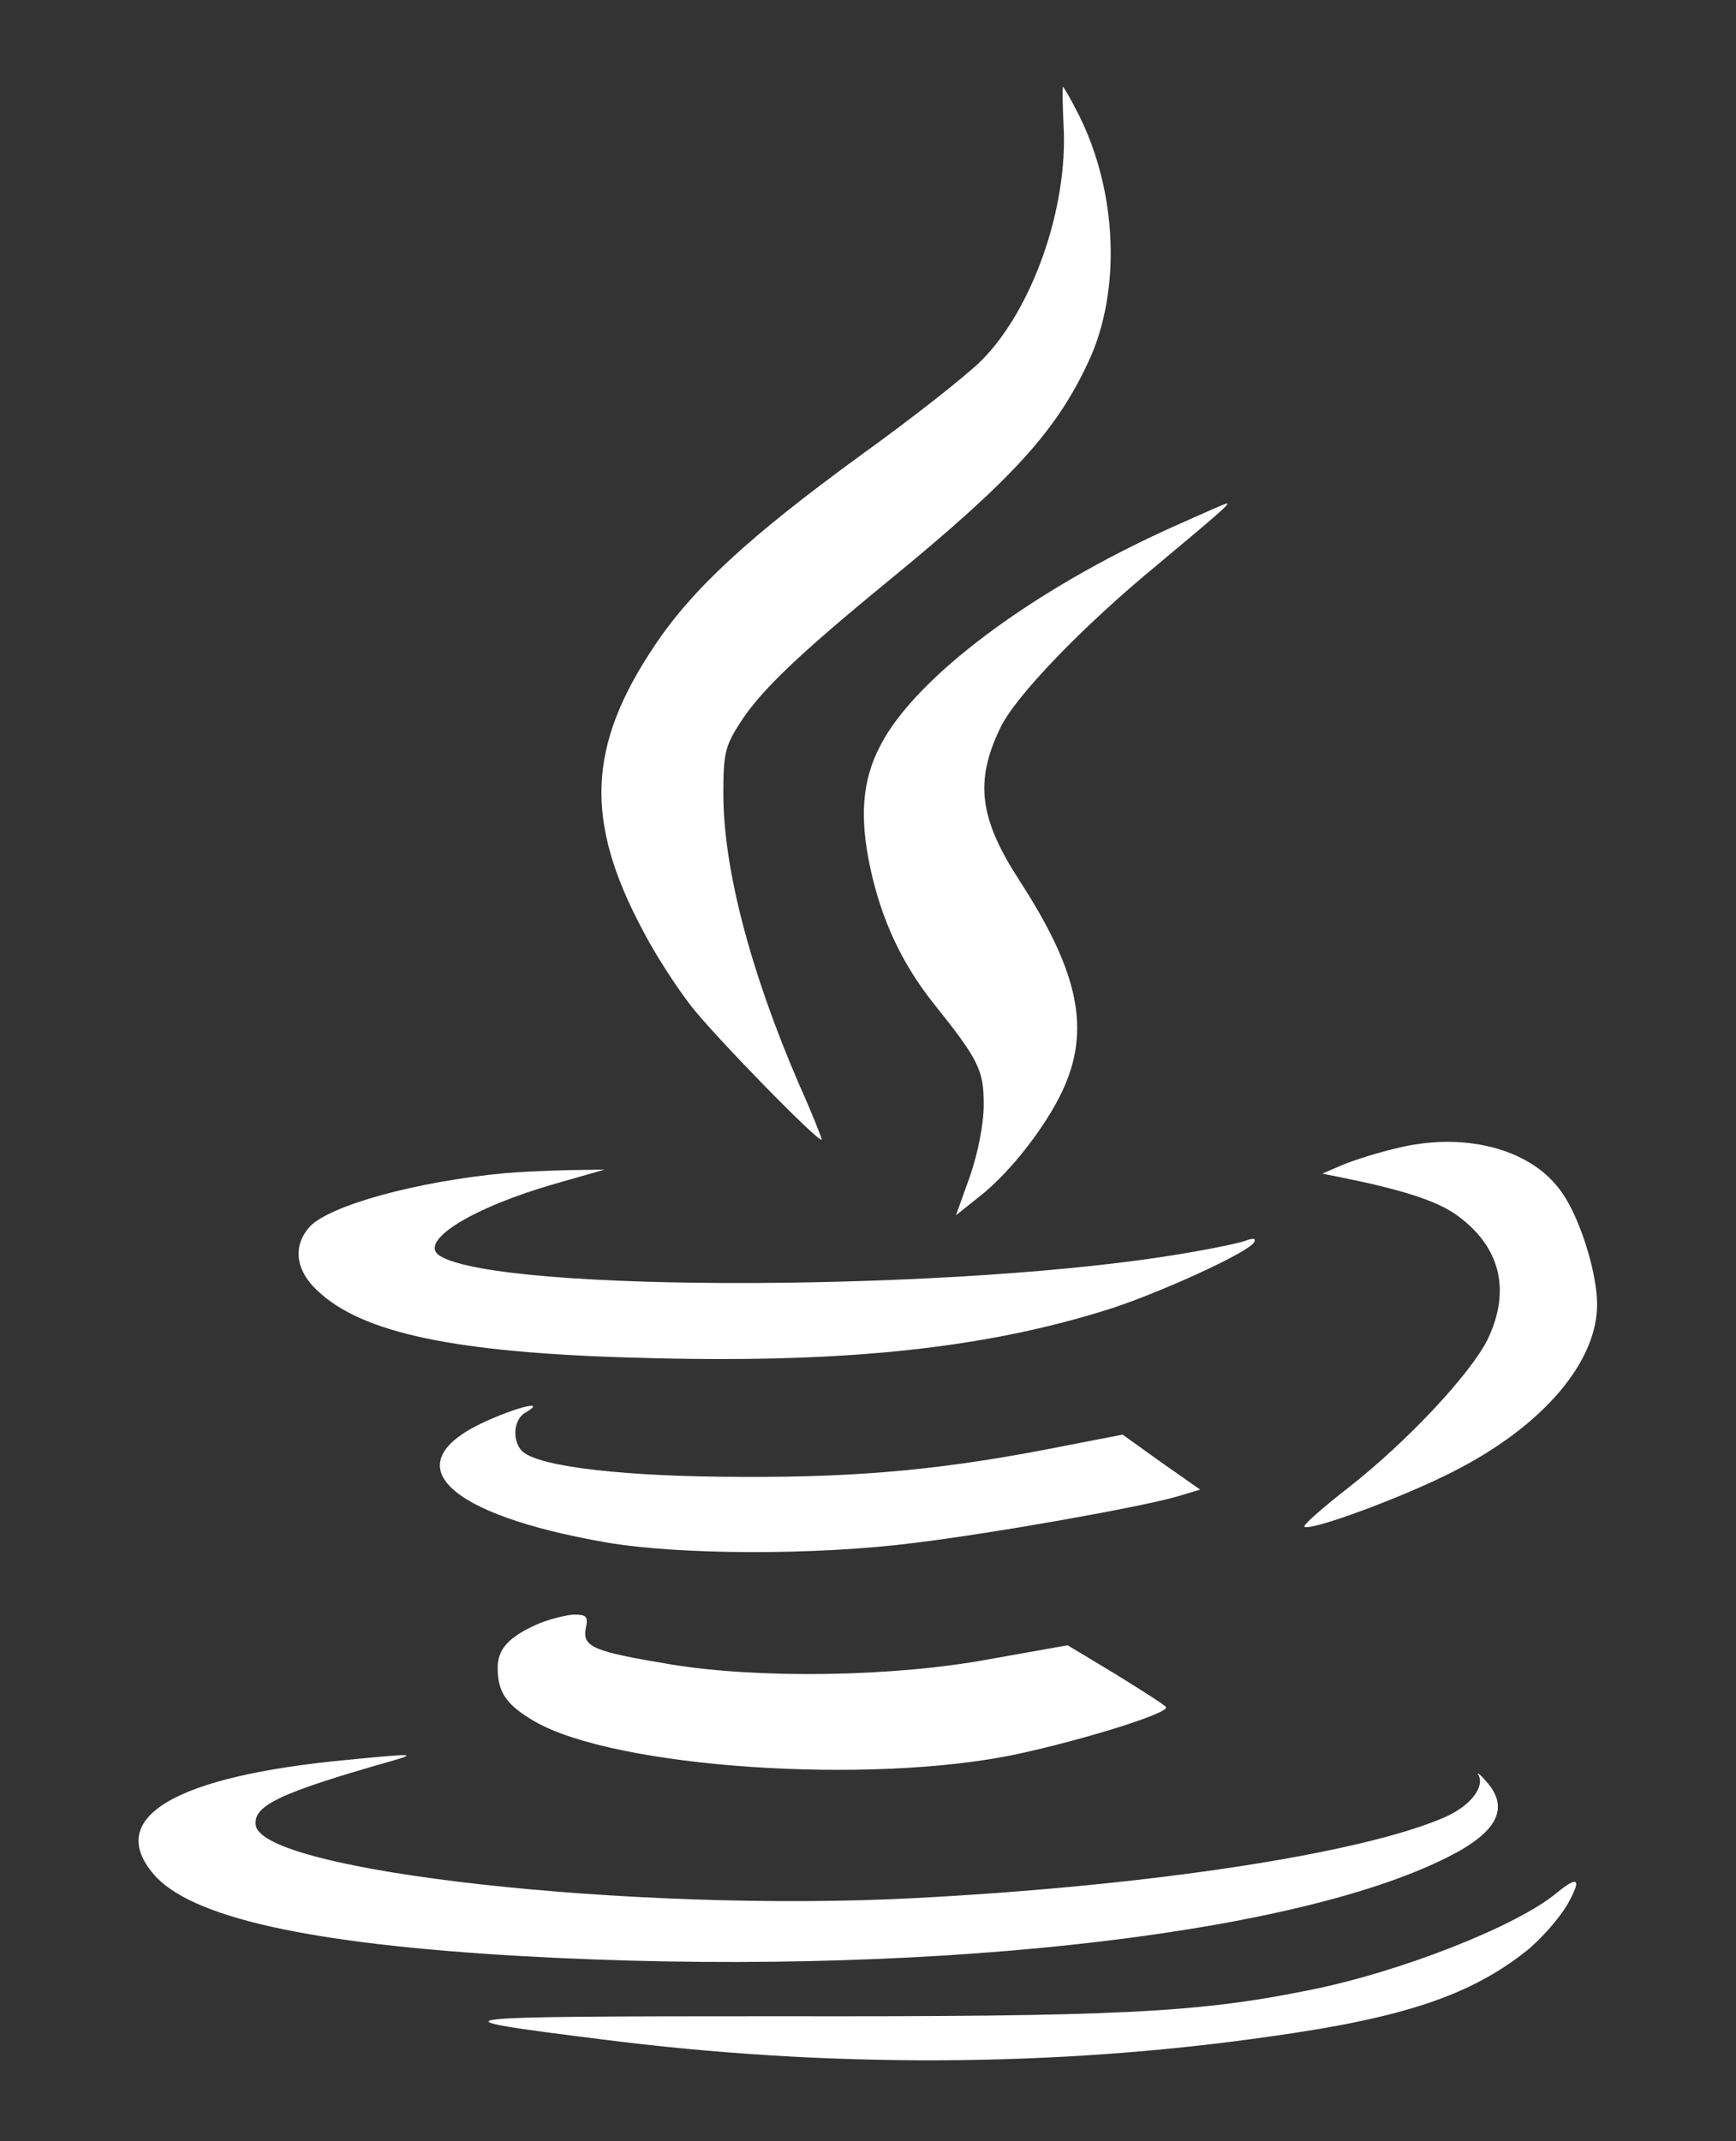<?xml version="1.0" standalone="no"?>
<!DOCTYPE svg PUBLIC "-//W3C//DTD SVG 20010904//EN"
 "http://www.w3.org/TR/2001/REC-SVG-20010904/DTD/svg10.dtd">
<svg version="1.0" xmlns="http://www.w3.org/2000/svg"
 width="300pt" height="370pt" viewBox="0 0 300 370"
 preserveAspectRatio="xMidYMid meet">
<rect x="0" y="0" width="300" height="370" fill="#333333" stroke="none"/>
<g transform="translate(0,370) scale(0.1,-0.1)"
fill="#ffffff" stroke="none">
<path d="M1838 3483 c8 -142 -54 -318 -142 -406 -26 -26 -120 -100 -209 -164
-192 -140 -290 -230 -356 -329 -116 -173 -121 -303 -20 -492 21 -41 59 -99 83
-130 43 -55 226 -242 226 -231 0 3 -17 46 -39 95 -85 197 -131 374 -131 503 0
68 3 82 29 122 35 55 101 118 256 245 216 177 290 259 346 379 57 122 50 294
-17 427 -13 26 -26 48 -27 48 -1 0 -1 -30 1 -67z"/>
<path d="M2030 2791 c-246 -110 -449 -262 -509 -380 -31 -59 -36 -123 -17
-211 19 -88 53 -162 107 -231 81 -101 89 -118 89 -178 0 -33 -10 -84 -24 -124
l-24 -67 40 32 c53 41 115 121 144 183 49 105 29 204 -74 363 -70 108 -78 172
-33 265 26 54 141 174 271 281 109 91 126 106 120 106 -3 0 -43 -18 -90 -39z"/>
<path d="M2410 1715 c-30 -7 -71 -20 -90 -28 l-35 -15 30 -6 c105 -21 165 -40
200 -64 77 -54 97 -130 56 -216 -29 -59 -138 -176 -240 -256 -45 -35 -79 -65
-77 -68 9 -9 174 52 259 96 153 78 247 188 247 288 0 57 -32 157 -65 199 -54
72 -169 100 -285 70z"/>
<path d="M875 1673 c-154 -14 -306 -56 -340 -93 -31 -35 -24 -79 20 -116 82
-72 252 -104 578 -111 335 -8 571 18 781 84 86 27 242 98 253 116 4 7 0 8 -12
4 -9 -4 -56 -14 -104 -22 -383 -67 -1187 -70 -1291 -5 -39 25 57 84 201 125
l84 24 -65 -1 c-36 -1 -83 -3 -105 -5z"/>
<path d="M833 1241 c-151 -72 -61 -158 213 -206 126 -22 363 -23 535 -1 139
17 391 62 453 80 l40 12 -67 47 -67 48 -103 -20 c-196 -39 -344 -54 -552 -53
-202 0 -350 17 -381 43 -19 16 -18 56 4 68 39 23 -15 10 -75 -18z"/>
<path d="M930 894 c-50 -22 -70 -43 -70 -76 0 -42 15 -64 63 -92 138 -81 582
-111 835 -57 116 25 263 71 257 81 -2 4 -42 29 -87 57 l-83 50 -135 -24 c-166
-31 -400 -34 -551 -9 -133 22 -152 30 -147 61 5 22 2 25 -21 25 -14 -1 -42 -8
-61 -16z"/>
<path d="M600 659 c-297 -28 -418 -99 -335 -197 63 -75 268 -121 635 -142 670
-38 1327 32 1602 171 86 43 107 85 67 130 -11 13 -18 18 -14 12 11 -22 -15
-54 -58 -73 -144 -63 -510 -119 -919 -140 -483 -25 -1125 46 -1136 126 -5 34
41 56 238 112 41 12 33 12 -80 1z"/>
<path d="M2690 429 c-68 -57 -271 -137 -428 -168 -192 -39 -331 -46 -917 -45
-596 0 -609 -2 -305 -40 391 -50 786 -48 1155 5 230 32 346 71 443 148 26 21
57 57 70 79 26 46 20 52 -18 21z"/>
</g>
</svg>

